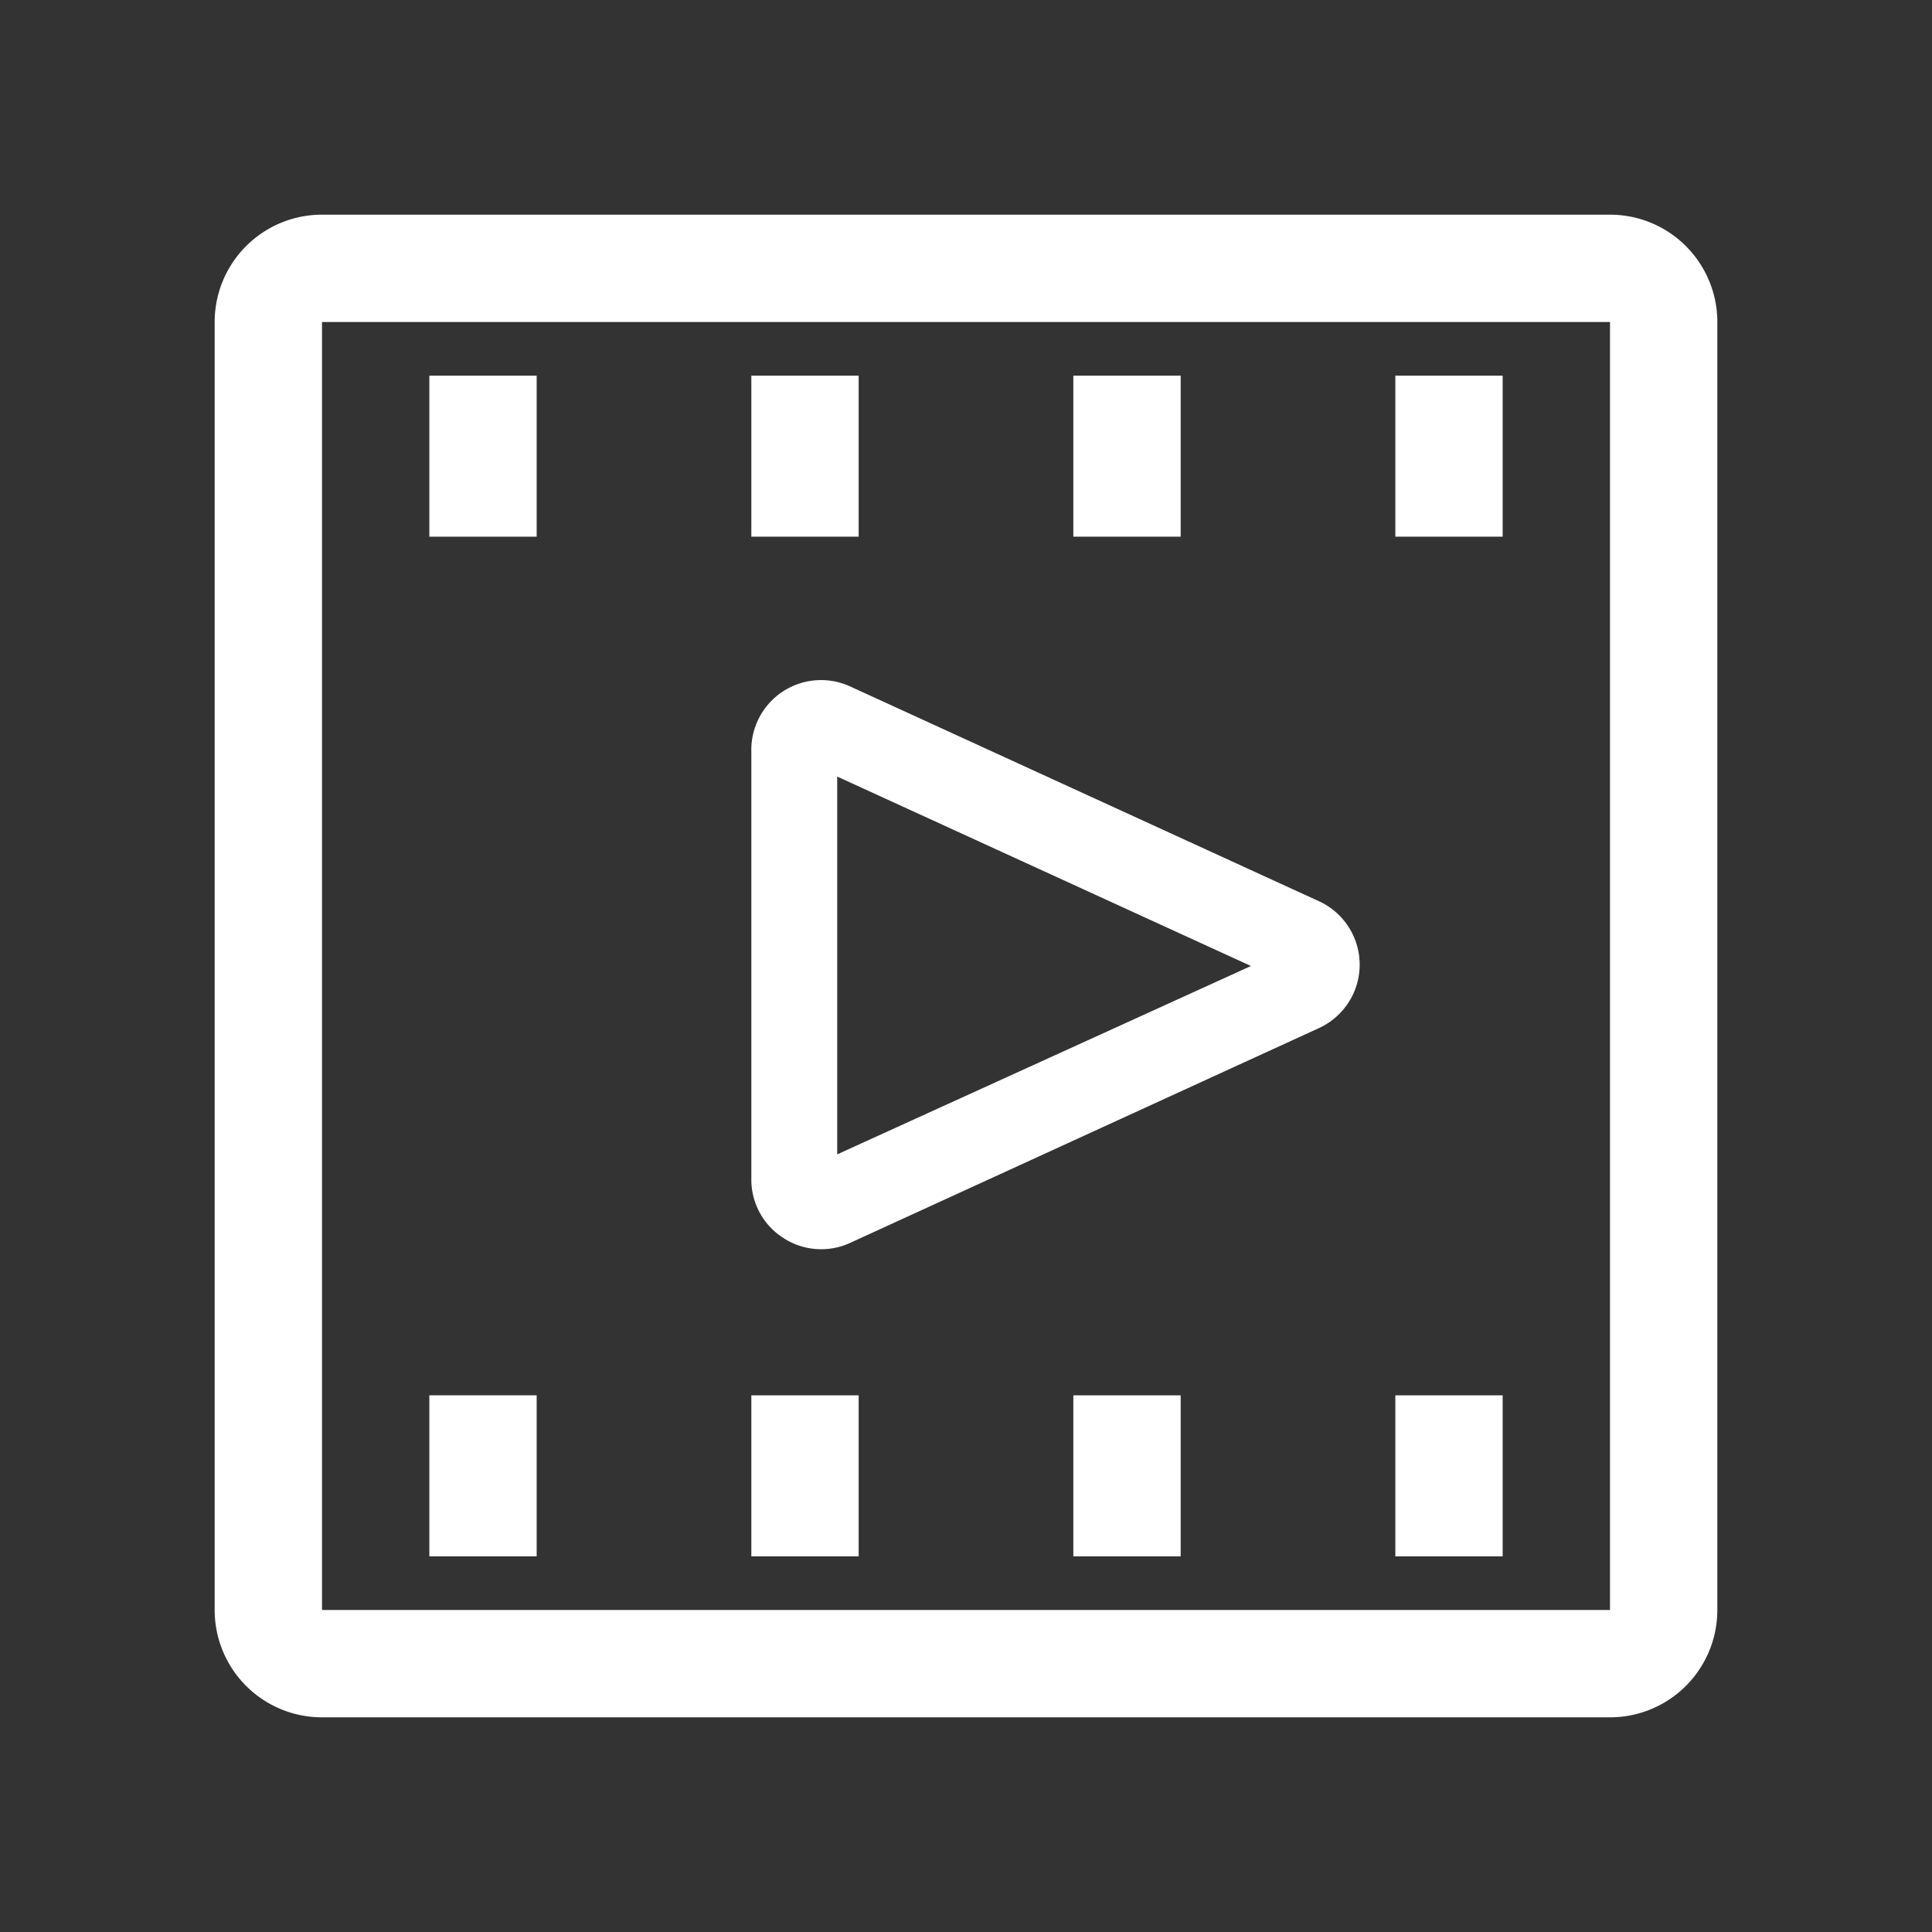 <svg xmlns="http://www.w3.org/2000/svg" width="1em" height="1em" viewBox="0 0 36 36">
	<rect x="0" y="0" width="36" height="36" fill="#333333" stroke="none"/>
	<path fill="white" d="M30 4H6a2 2 0 0 0-2 2v24a2 2 0 0 0 2 2h24a2 2 0 0 0 2-2V6a2 2 0 0 0-2-2m0 26H6V6h24Z" class="clr-i-outline clr-i-outline-path-1" />
	<path fill="white" d="M14.6 23.07a1.29 1.29 0 0 0 1.24.09l8.73-4a1.3 1.3 0 0 0 0-2.37l-8.73-4A1.3 1.3 0 0 0 14 14v8a1.29 1.29 0 0 0 .6 1.07m1-8.6L23.31 18l-7.71 3.51Z" class="clr-i-outline clr-i-outline-path-2" />
	<path fill="white" d="M8 7h2v3H8z" class="clr-i-outline clr-i-outline-path-3" />
	<path fill="white" d="M14 7h2v3h-2z" class="clr-i-outline clr-i-outline-path-4" />
	<path fill="white" d="M20 7h2v3h-2z" class="clr-i-outline clr-i-outline-path-5" />
	<path fill="white" d="M26 7h2v3h-2z" class="clr-i-outline clr-i-outline-path-6" />
	<path fill="white" d="M8 26h2v3H8z" class="clr-i-outline clr-i-outline-path-7" />
	<path fill="white" d="M14 26h2v3h-2z" class="clr-i-outline clr-i-outline-path-8" />
	<path fill="white" d="M20 26h2v3h-2z" class="clr-i-outline clr-i-outline-path-9" />
	<path fill="white" d="M26 26h2v3h-2z" class="clr-i-outline clr-i-outline-path-10" />
	<path fill="none" d="M0 0h36v36H0z" />
</svg>